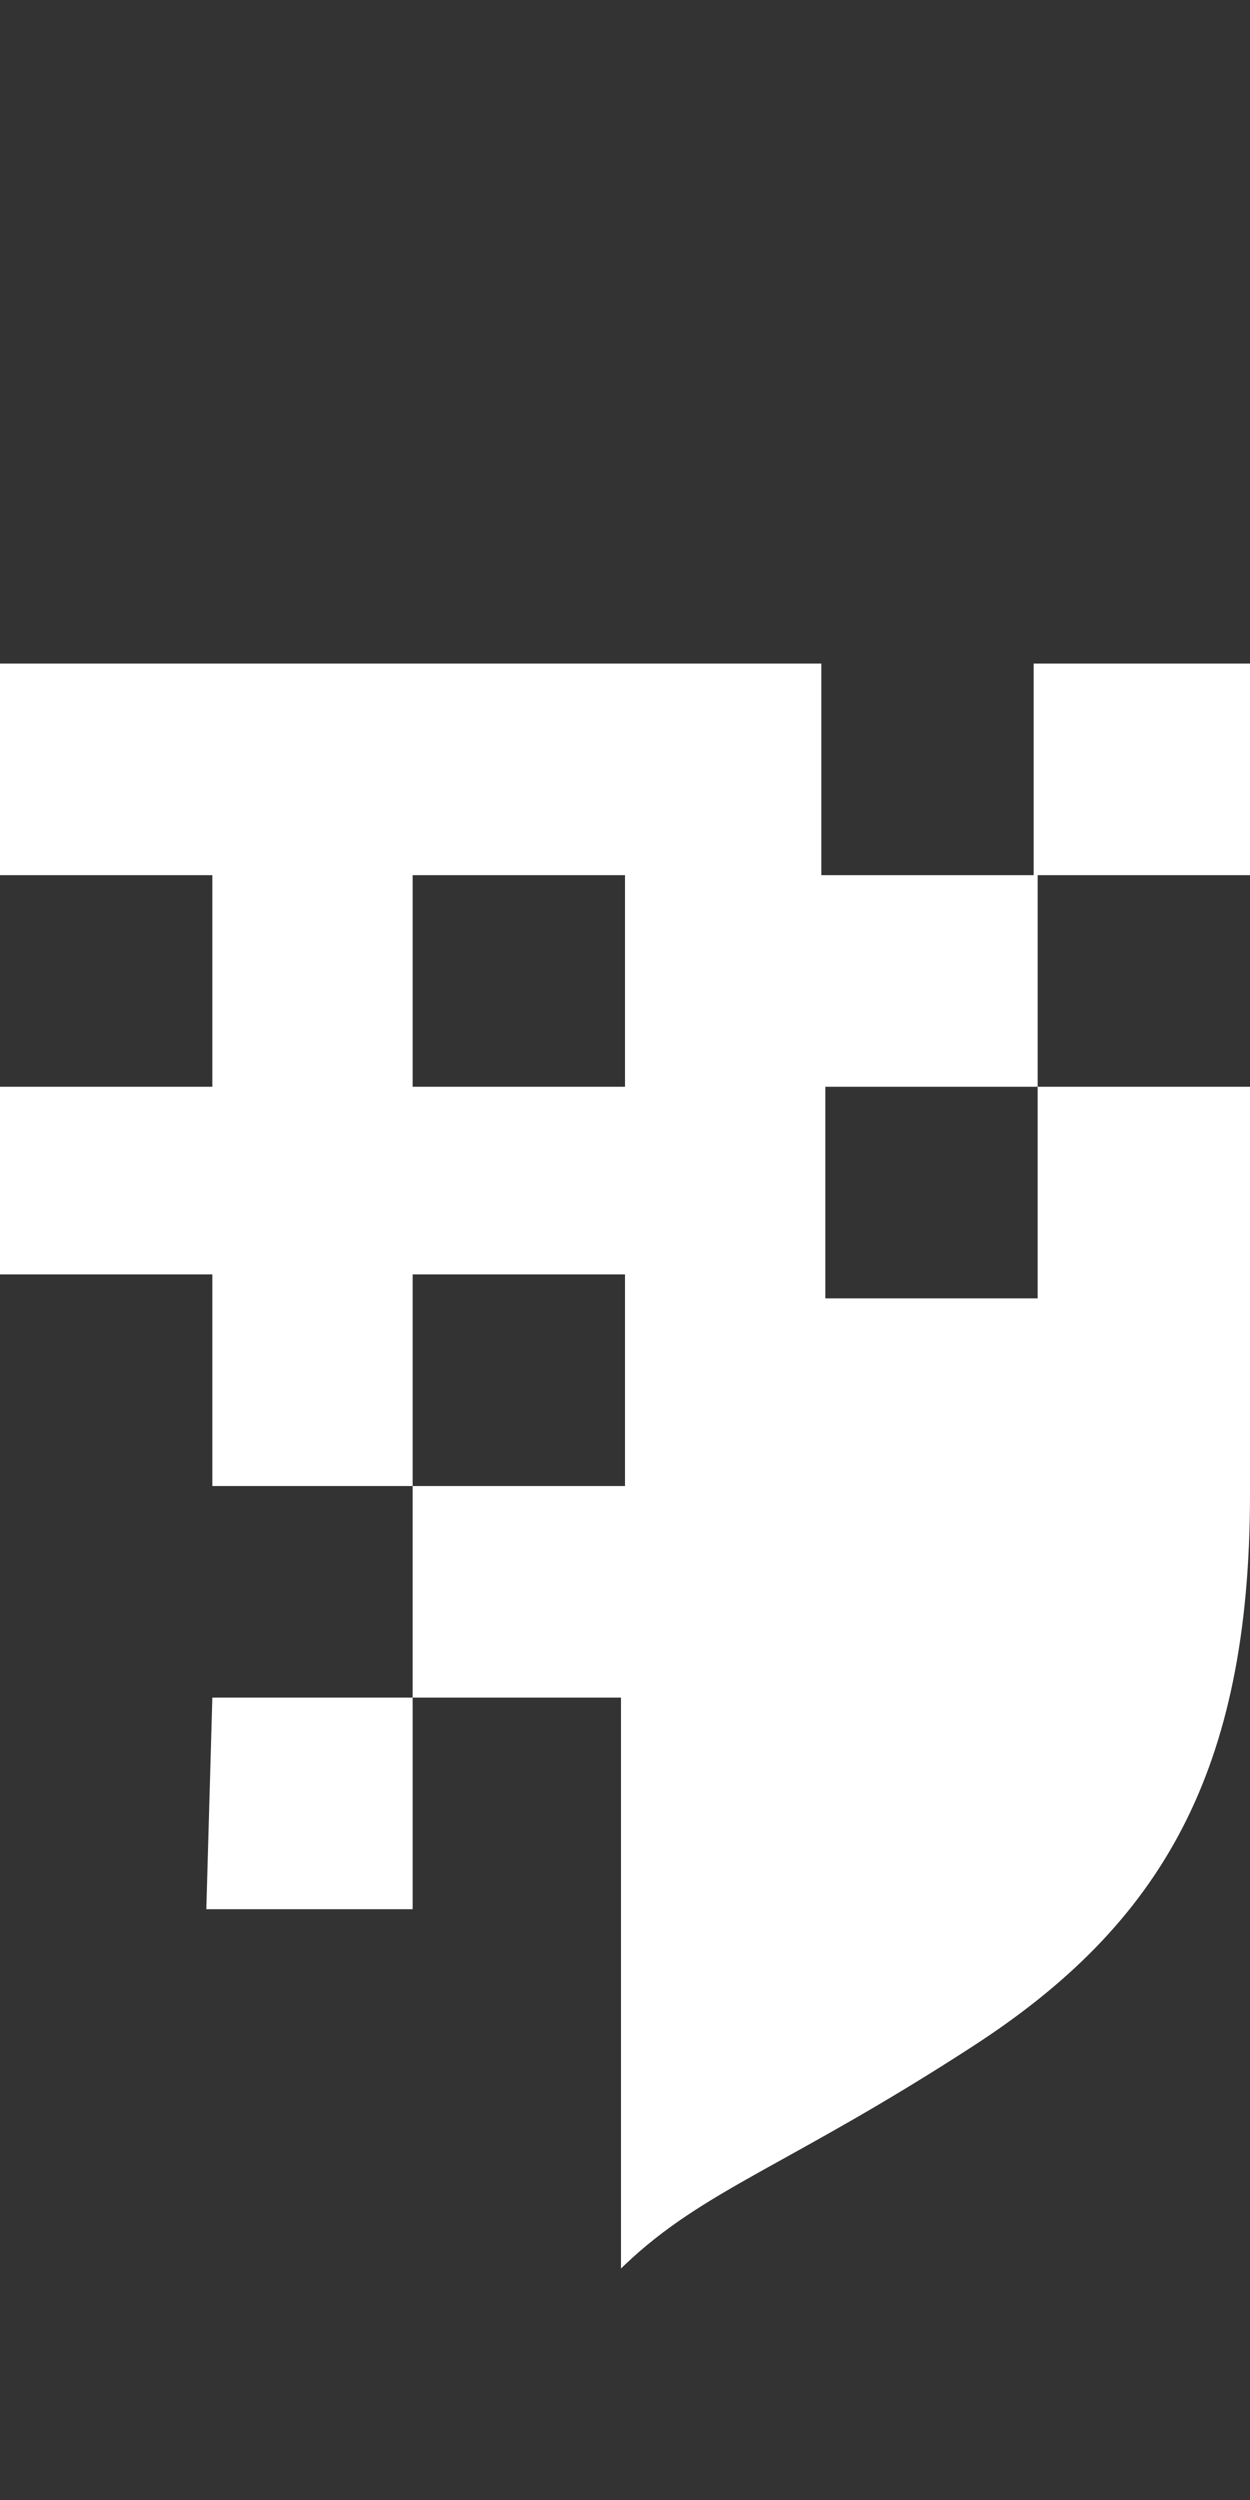 <svg width="81px" height="162px" viewBox="0 0 81 162" version="1.1" xmlns="http://www.w3.org/2000/svg" xmlns:xlink="http://www.w3.org/1999/xlink">
  <rect x="0" y="0" width="81" height="162" fill="#333333" stroke="none"/>
  <g id="cncsc-logo-dark" stroke="none" stroke-width="1" fill="none" fill-rule="evenodd">
    <path d="M40.5,82.582 L26.74,82.582 L26.74,96.294 L40.5,96.294 L40.5,82.582 Z M67.24,70.423 L53.481,70.423 L53.481,84.134 L67.24,84.134 L67.24,70.423 Z M40.5,56.711 L26.74,56.711 L26.74,70.423 L40.5,70.423 L40.5,56.711 Z M-5.68434189e-14,43 L53.221,43 L53.221,56.711 L66.981,56.711 L66.981,43 L81,43 L81,56.711 L67.24,56.711 L67.24,70.423 L81,70.423 L81,96.789 C81,114.824 75.247,124.672 63.091,132.564 C51.122,140.335 45.631,141.857 40.482,146.767 L40.24,147 L40.24,110.005 L26.74,110.005 L26.74,123.716 L13.37,123.716 L13.76,110.005 L26.74,110.005 L26.74,96.294 L13.76,96.294 L13.76,82.582 L-5.68434189e-14,82.582 L1.70530257e-13,70.423 L13.76,70.423 L13.76,56.711 L1.70530257e-13,56.711 L-5.68434189e-14,43 Z" id="cncsc_logo" fill="#FFFFFF"></path>
  </g>
</svg>
